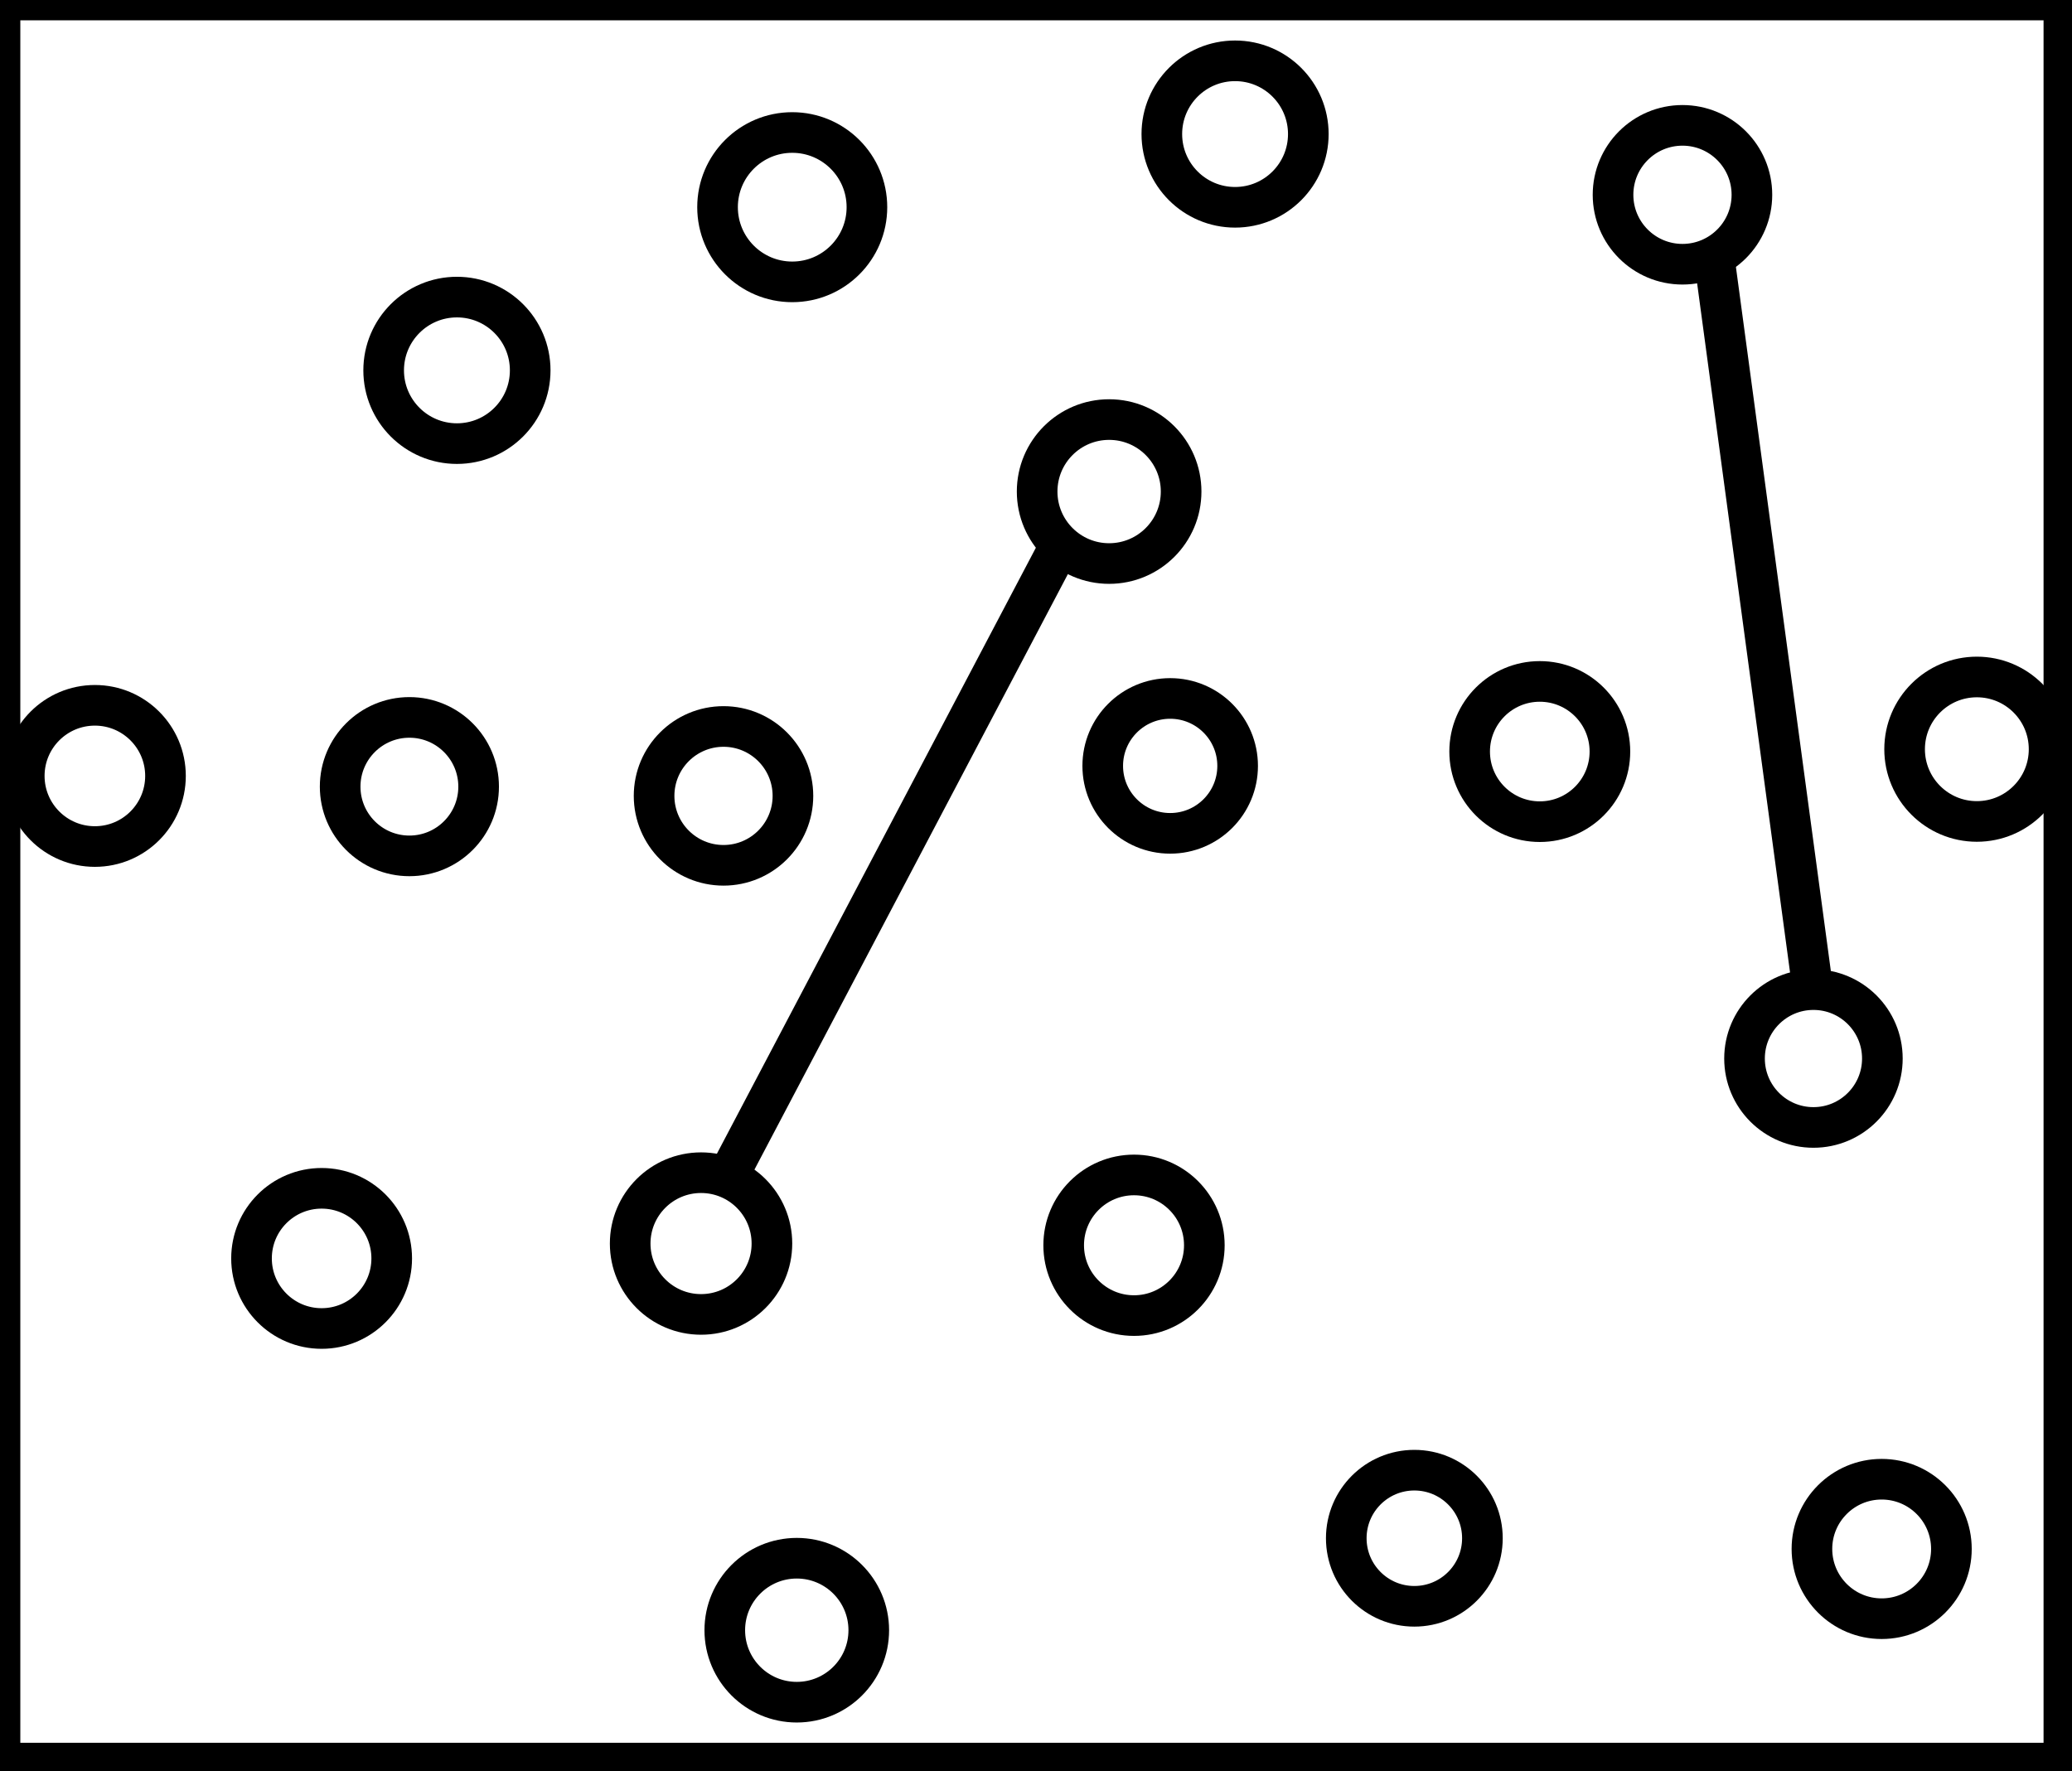 <?xml version="1.0" encoding="utf-8" ?>
<svg baseProfile="full" height="218" version="1.1" width="255" xmlns="http://www.w3.org/2000/svg" xmlns:ev="http://www.w3.org/2001/xml-events" xmlns:xlink="http://www.w3.org/1999/xlink"><defs /><rect fill="white" height="218" width="255" x="0" y="0" /><path d="M 211,32 L 223,121" fill="none" stroke="black" stroke-width="5" /><path d="M 90,144 L 130,68" fill="none" stroke="black" stroke-width="5" /><circle cx="98.059" cy="200.645" fill="none" r="8.86" stroke="black" stroke-width="5" /><circle cx="231.576" cy="190.645" fill="none" r="8.583" stroke="black" stroke-width="5" /><circle cx="174.062" cy="189.326" fill="none" r="8.377" stroke="black" stroke-width="5" /><circle cx="39.581" cy="154.884" fill="none" r="8.627" stroke="black" stroke-width="5" /><circle cx="139.562" cy="153.267" fill="none" r="8.655" stroke="black" stroke-width="5" /><circle cx="86.278" cy="153.056" fill="none" r="8.722" stroke="black" stroke-width="5" /><circle cx="223.18" cy="130.284" fill="none" r="8.482" stroke="black" stroke-width="5" /><circle cx="89.042" cy="97.958" fill="none" r="8.544" stroke="black" stroke-width="5" /><circle cx="50.384" cy="96.82" fill="none" r="8.521" stroke="black" stroke-width="5" /><circle cx="11.676" cy="95.5" fill="none" r="8.691" stroke="black" stroke-width="5" /><circle cx="144.014" cy="94.266" fill="none" r="8.301" stroke="black" stroke-width="5" /><circle cx="243.29" cy="92.213" fill="none" r="8.891" stroke="black" stroke-width="5" /><circle cx="189.5" cy="92.5" fill="none" r="8.631" stroke="black" stroke-width="5" /><circle cx="136.5" cy="60.5" fill="none" r="8.86" stroke="black" stroke-width="5" /><circle cx="56.234" cy="45.583" fill="none" r="9.017" stroke="black" stroke-width="5" /><circle cx="97.5" cy="25.5" fill="none" r="9.192" stroke="black" stroke-width="5" /><circle cx="207.061" cy="23.975" fill="none" r="8.546" stroke="black" stroke-width="5" /><circle cx="152.0" cy="16.5" fill="none" r="9.014" stroke="black" stroke-width="5" /><path d="M 0,0 L 0,217 L 254,217 L 254,0 Z" fill="none" stroke="black" stroke-width="5" /></svg>